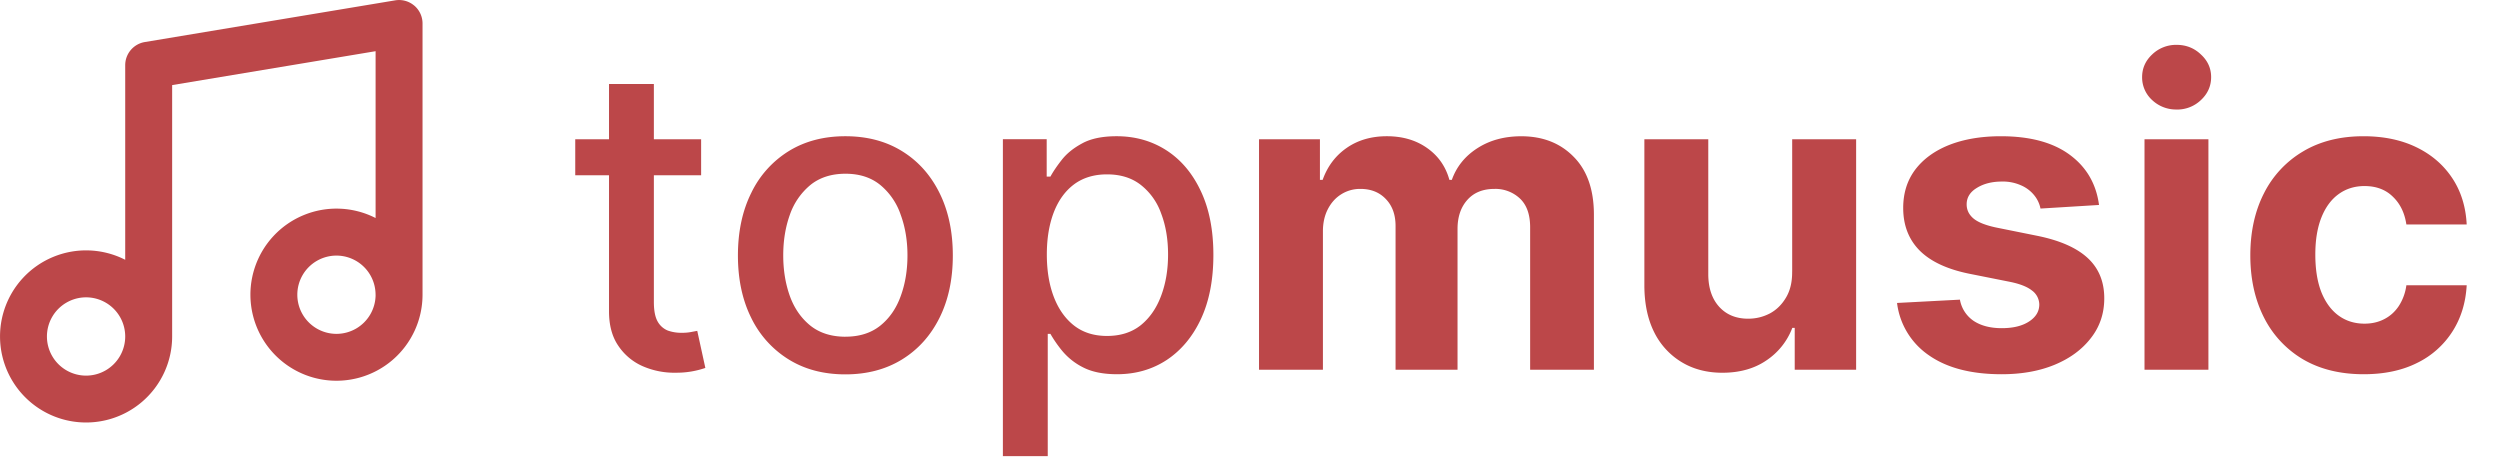 <svg xmlns="http://www.w3.org/2000/svg" width="71" height="13" fill="none">
  <path
    fill="#BC4749"
    fill-rule="evenodd"
    d="M11.764.158c.15.127.236.313.236.509V8.37a2.444 2.444 0 1 1-1.333-2.178V1.454l-5.778.963v7.139a2.444 2.444 0 1 1-1.333-2.178V1.852c0-.326.235-.604.557-.658L11.223.01a.667.667 0 0 1 .541.149ZM3.556 9.556a1.111 1.111 0 1 0-2.223 0 1.111 1.111 0 0 0 2.223 0Zm7.11-1.186a1.111 1.111 0 1 0-2.222 0 1.111 1.111 0 0 0 2.223 0Z"
    clip-rule="evenodd"
  />
  <path
    fill="#BC4749"
    d="M19.912 3.955v1.022h-3.575V3.955h3.575Zm-2.616-1.569h1.274v6.192c0 .247.037.433.11.558a.578.578 0 0 0 .286.252c.12.042.248.064.388.064.102 0 .192-.007.268-.022l.18-.034.23 1.053a2.497 2.497 0 0 1-.827.136 2.243 2.243 0 0 1-.938-.179 1.609 1.609 0 0 1-.703-.58c-.18-.26-.268-.589-.268-.984V2.386ZM24.008 10.632c-.613 0-1.149-.14-1.606-.422a2.844 2.844 0 0 1-1.066-1.18c-.252-.506-.379-1.097-.379-1.773 0-.679.127-1.273.38-1.781a2.839 2.839 0 0 1 1.065-1.185c.457-.281.992-.422 1.606-.422.614 0 1.15.14 1.607.422.457.281.812.676 1.065 1.185.253.508.38 1.102.38 1.781 0 .676-.127 1.267-.38 1.773s-.608.899-1.065 1.18c-.458.281-.993.422-1.607.422Zm.004-1.07c.398 0 .728-.105.99-.315.26-.21.454-.49.579-.84.128-.349.191-.734.191-1.154 0-.418-.063-.801-.191-1.15a1.875 1.875 0 0 0-.58-.849c-.261-.213-.59-.32-.989-.32-.4 0-.733.107-.997.32a1.904 1.904 0 0 0-.584.848c-.125.35-.187.733-.187 1.15 0 .421.063.806.188 1.156.127.35.322.629.583.84.264.21.597.315.997.315ZM28.482 12.954v-9h1.244v1.062h.106c.074-.137.18-.294.32-.473.14-.18.332-.336.58-.47.247-.136.573-.204.98-.204.528 0 1 .134 1.414.4.415.268.74.653.976 1.156.239.503.358 1.108.358 1.815 0 .707-.118 1.314-.354 1.82-.235.502-.56.89-.971 1.163-.412.27-.882.405-1.41.405-.398 0-.724-.067-.976-.2a1.849 1.849 0 0 1-.588-.47 3.552 3.552 0 0 1-.329-.476h-.076v3.473h-1.274Zm1.248-5.727c0 .46.067.864.2 1.21.134.347.327.618.58.814.253.194.562.29.929.29.38 0 .699-.1.955-.302.255-.205.448-.482.579-.831.133-.35.2-.743.2-1.18 0-.433-.065-.82-.196-1.164a1.781 1.781 0 0 0-.58-.814c-.255-.199-.575-.298-.958-.298-.37 0-.682.095-.938.285-.252.19-.444.456-.575.797-.13.341-.196.739-.196 1.193ZM35.756 10.5V3.955h1.73v1.154h.077c.136-.383.363-.686.681-.907.319-.222.7-.333 1.142-.333.45 0 .831.113 1.147.337.315.222.525.523.63.903h.069c.133-.375.374-.674.724-.899.352-.227.768-.34 1.248-.34.611 0 1.107.194 1.488.583.383.386.575.935.575 1.645V10.5h-1.811V6.456c0-.364-.097-.636-.29-.818a1.016 1.016 0 0 0-.724-.273c-.33 0-.587.105-.772.315-.184.208-.276.482-.276.823V10.5h-1.76V6.418c0-.321-.093-.577-.278-.767-.181-.19-.421-.286-.72-.286a1 1 0 0 0-.545.153c-.16.1-.286.24-.38.422-.093.18-.14.39-.14.631V10.5h-1.815ZM50.898 7.713V3.955h1.816V10.5H50.97V9.311h-.068a1.933 1.933 0 0 1-.737.925c-.341.233-.758.35-1.25.35-.437 0-.822-.1-1.154-.3a2.05 2.05 0 0 1-.78-.847c-.184-.367-.278-.805-.281-1.317V3.955h1.815v3.843c.003.387.107.692.311.916.205.225.48.337.823.337.219 0 .423-.05.614-.149.19-.102.343-.253.46-.452.119-.199.177-.444.174-.737ZM59.612 5.821l-1.662.102a.86.86 0 0 0-.183-.383.973.973 0 0 0-.371-.277 1.26 1.26 0 0 0-.541-.107c-.281 0-.519.06-.712.18-.193.116-.29.272-.29.468 0 .156.063.288.188.396.125.108.34.195.643.26l1.185.239c.636.13 1.11.34 1.423.63.313.29.469.671.469 1.143 0 .429-.126.805-.38 1.129-.25.324-.593.577-1.03.758-.435.18-.937.269-1.505.269-.866 0-1.557-.18-2.07-.541a2.108 2.108 0 0 1-.9-1.483l1.786-.094a.917.917 0 0 0 .392.605c.207.136.473.205.796.205.319 0 .574-.061.767-.184.197-.125.296-.285.299-.481a.5.5 0 0 0-.209-.405c-.136-.108-.347-.19-.63-.247l-1.134-.226c-.64-.128-1.115-.35-1.428-.665-.31-.315-.464-.717-.464-1.206 0-.42.113-.782.34-1.086.23-.304.553-.539.968-.704.418-.164.906-.247 1.466-.247.827 0 1.477.175 1.952.524.477.35.755.826.835 1.428ZM60.904 10.5V3.955h1.815V10.5h-1.815Zm.912-7.39a.987.987 0 0 1-.695-.268.87.87 0 0 1-.285-.652c0-.25.095-.464.285-.643a.978.978 0 0 1 .695-.273c.27 0 .5.091.69.273.194.179.29.393.29.643 0 .253-.096.47-.29.652a.971.971 0 0 1-.69.269ZM67.131 10.628c-.67 0-1.247-.142-1.73-.426a2.88 2.88 0 0 1-1.108-1.193c-.256-.509-.384-1.094-.384-1.756 0-.67.13-1.259.388-1.764a2.881 2.881 0 0 1 1.112-1.19c.48-.286 1.052-.43 1.713-.43.572 0 1.072.104 1.5.311.43.208.769.499 1.019.874.25.375.388.815.413 1.321h-1.713c-.048-.327-.176-.59-.383-.788-.205-.202-.473-.303-.806-.303-.28 0-.527.077-.737.23-.207.15-.37.37-.486.66-.116.29-.174.641-.174 1.053 0 .418.056.773.17 1.066.117.292.28.515.49.669.21.153.456.23.737.23.208 0 .394-.043.559-.128.167-.085.305-.209.413-.37a1.42 1.42 0 0 0 .217-.593h1.713c-.028.5-.164.94-.409 1.32a2.47 2.47 0 0 1-1.001.887c-.426.213-.93.32-1.513.32Z"
  />
</svg>
